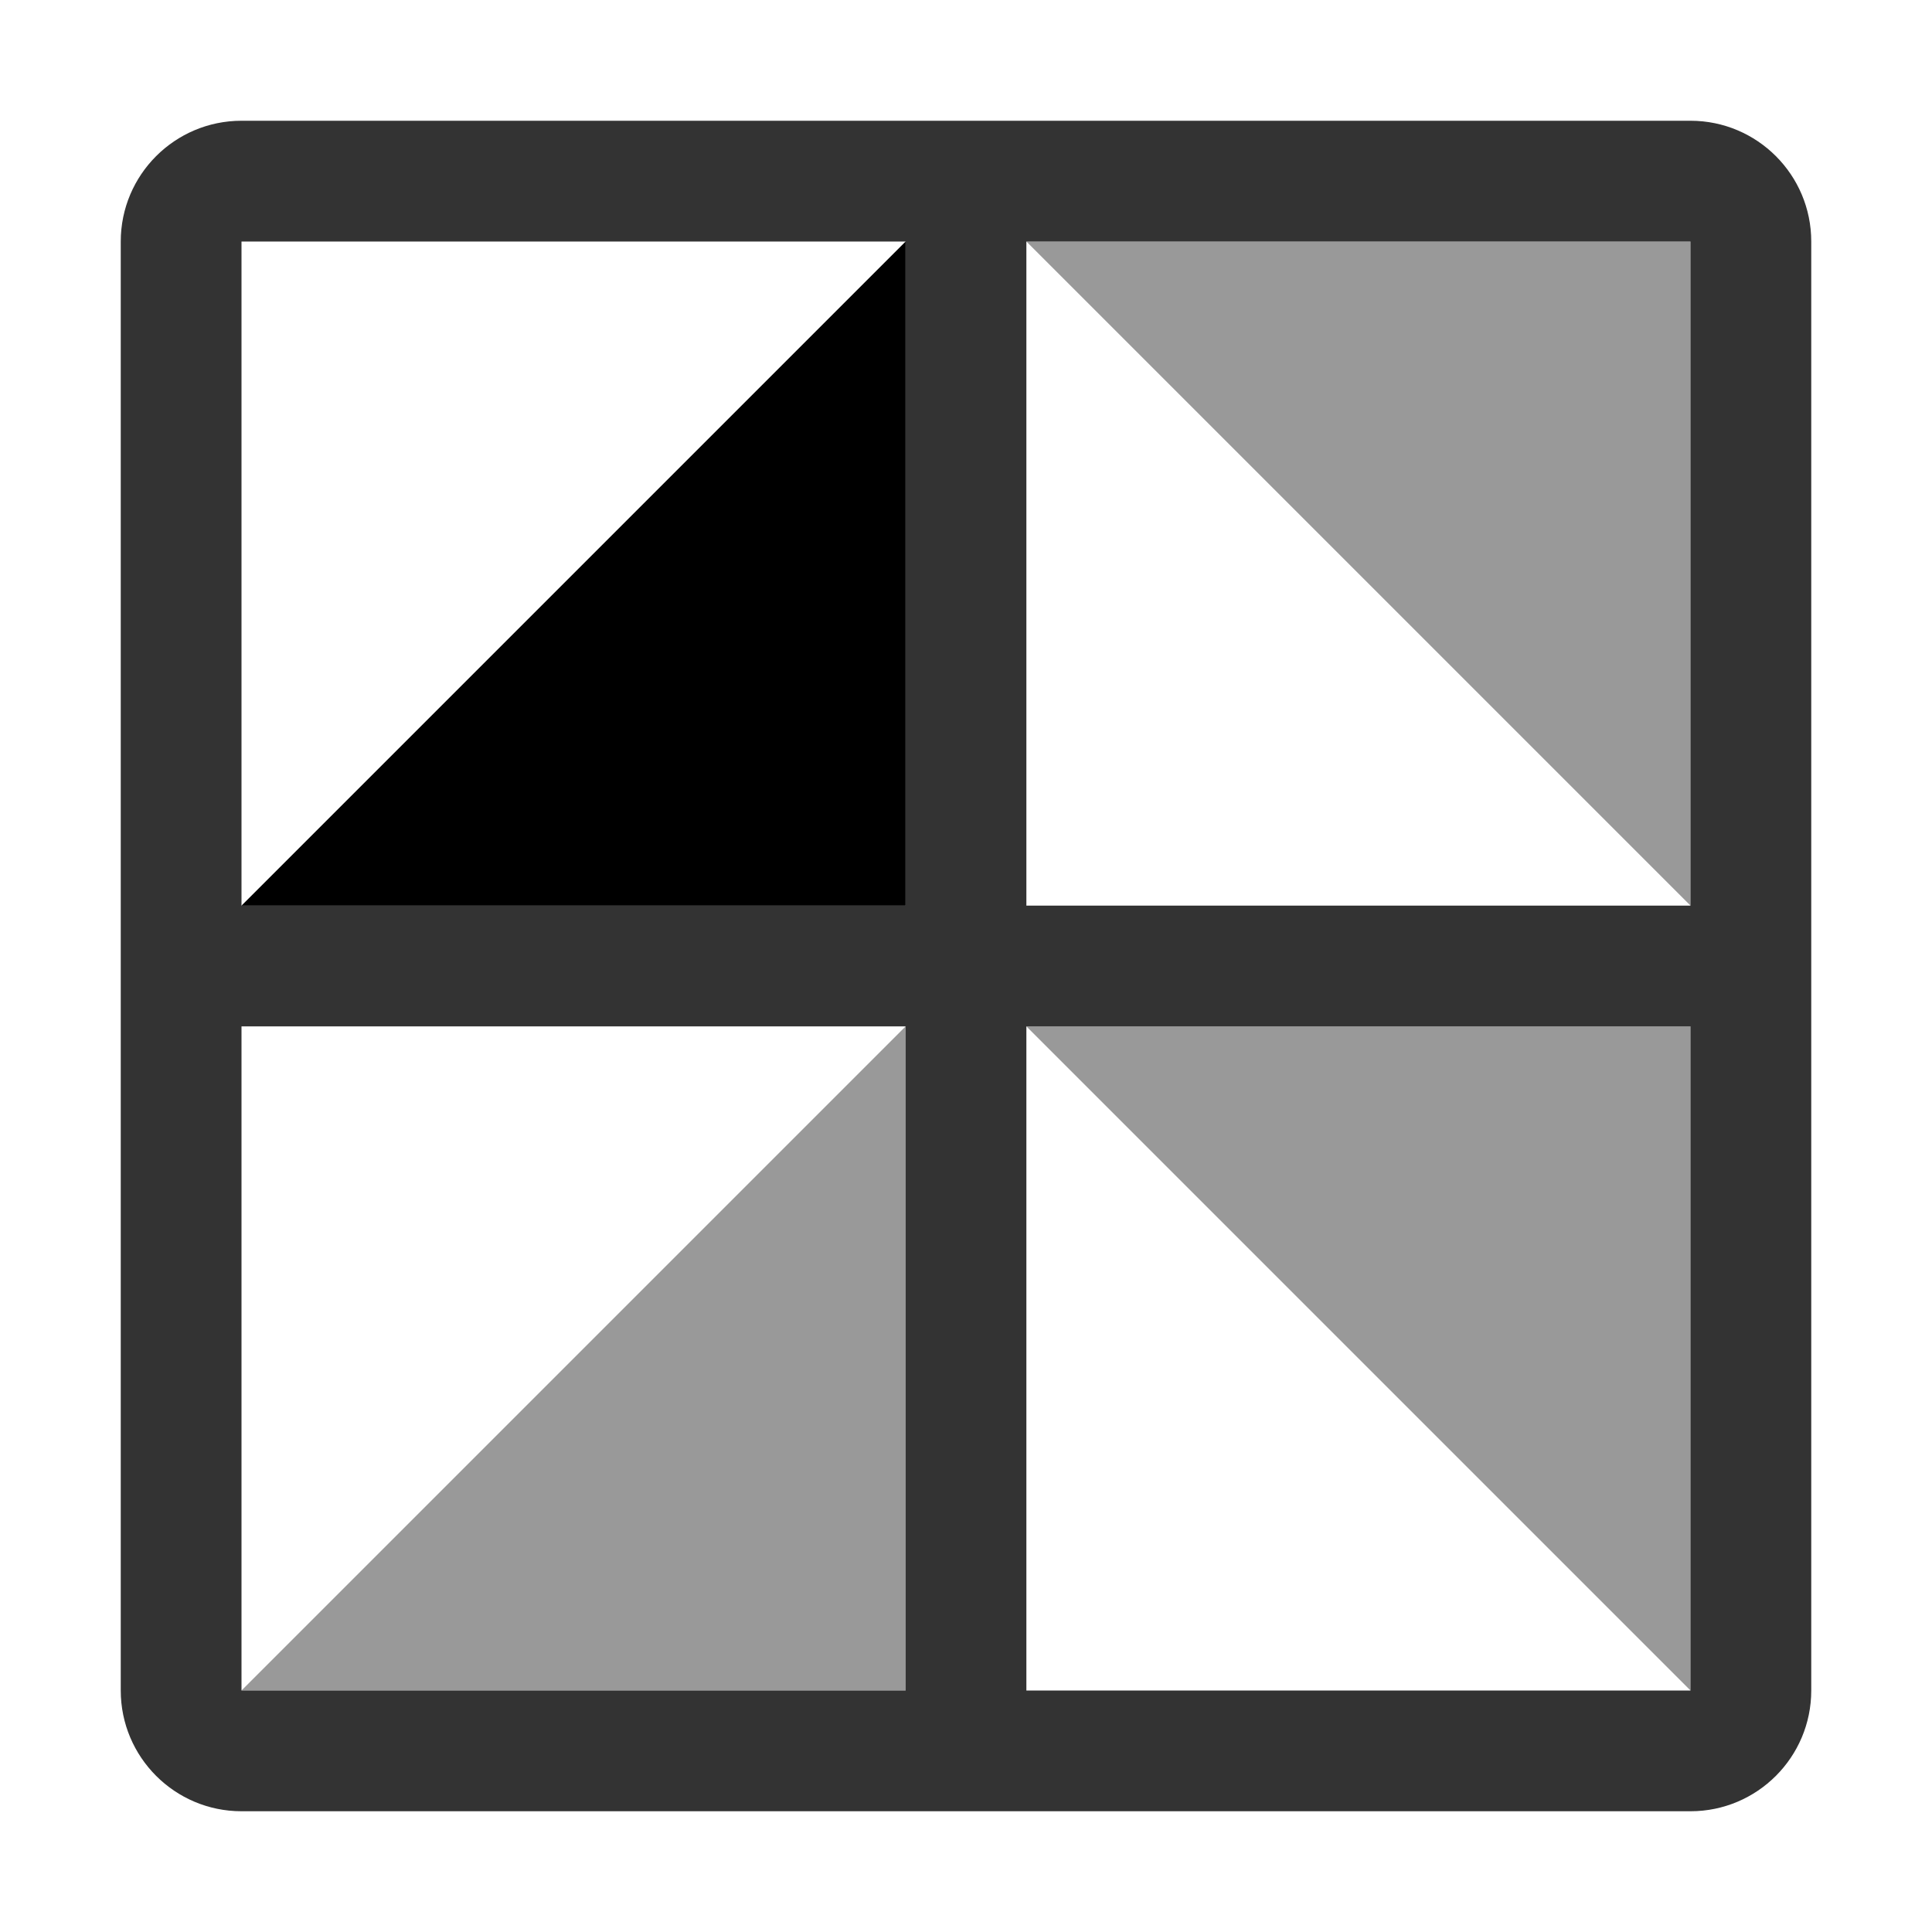 <svg width="16" height="16" viewBox="0 0 16 16" fill="none" xmlns="http://www.w3.org/2000/svg">
<g id="mirroring-0001">
<g id="tile grid">
<path id="Union" opacity="0.8" fill-rule="evenodd" clip-rule="evenodd" d="M14 2H8.5V7.5H14V2ZM14 8.5H8.5V14H14V8.5ZM7.5 7.5V2H2V7.5H7.5ZM2 8.5H7.5V14H2V8.5ZM2 1C1.448 1 1 1.448 1 2V14C1 14.552 1.448 15 2 15H14C14.552 15 15 14.552 15 14V2C15 1.448 14.552 1 14 1H2Z" fill="black"/>
</g>
<g id="tile">
<path id="Vector 703" d="M7.5 2L2 7.5H7.5V2Z" fill="black"/>
</g>
<g id="Rectangle 523" opacity="0.4">
<path id="Vector 703_2" d="M7.5 8.5L2 14H7.5V8.5Z" fill="black"/>
</g>
<g id="Rectangle 522" opacity="0.4">
<path id="Vector 703_3" d="M14 7.5L8.5 2H14V7.5Z" fill="black"/>
</g>
<g id="Rectangle 524" opacity="0.4">
<path id="Vector 703_4" d="M14 14L8.5 8.5H14V14Z" fill="black"/>
</g>
</g>
</svg>
